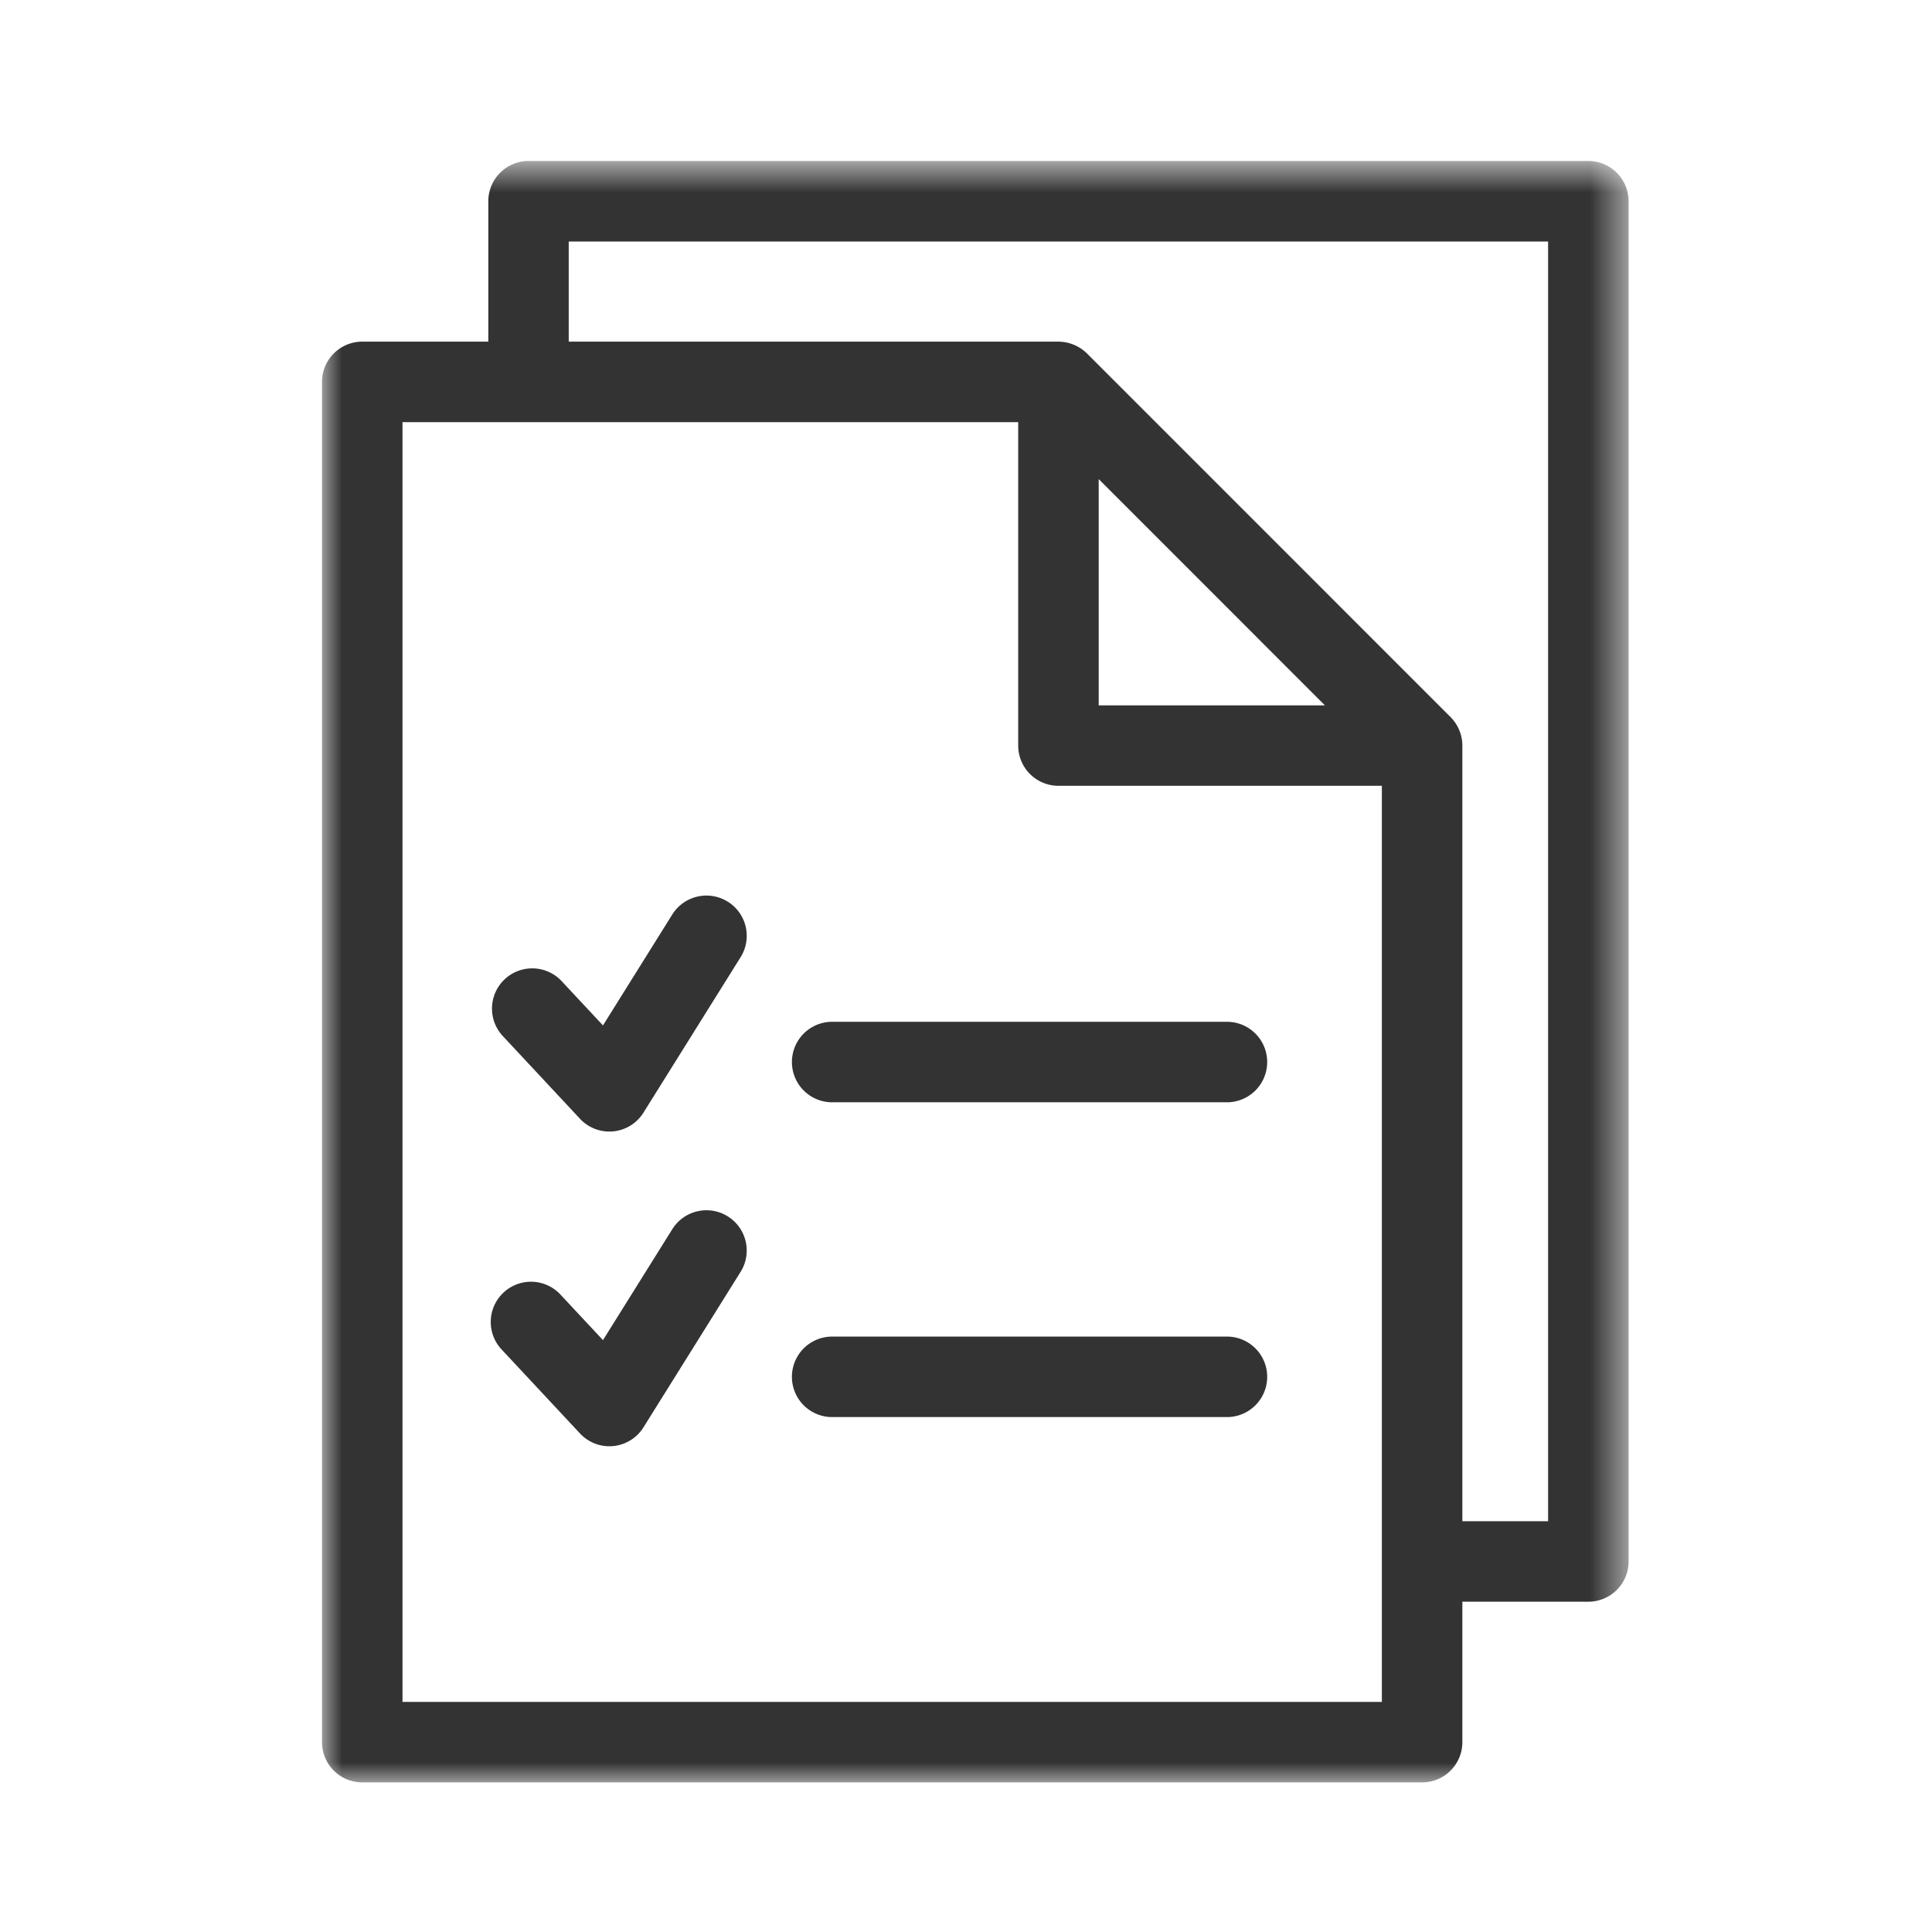 <svg xmlns="http://www.w3.org/2000/svg" xmlns:xlink="http://www.w3.org/1999/xlink" width="48" height="48" viewBox="0 0 48 48">
    <defs>
        <path id="a" d="M0 .717h32.463V41H0z"/>
    </defs>
    <g fill="none" fill-rule="evenodd">
        <path fill="#333" d="M18.081 22.402a1.001 1.001 0 0 0-1.378.318l-1.722 2.756-1.042-1.116a1 1 0 0 0-1.462 1.364l1.931 2.07a.998.998 0 0 0 1.58-.153l2.412-3.86a1 1 0 0 0-.318-1.379M18.081 30.22a1.001 1.001 0 0 0-1.378.319l-1.722 2.756-1.042-1.116a1 1 0 1 0-1.462 1.364l1.931 2.069a.998.998 0 0 0 1.58-.152l2.412-3.861a1 1 0 0 0-.318-1.378"/>
        <g transform="translate(8 3.283)">
            <mask id="b" fill="#fff">
                <use xlink:href="#a"/>
            </mask>
            <path fill="#333" d="M30.463 34.511h-2.131v-19.27a1.01 1.01 0 0 0-.293-.708l-9.034-9.035a1.025 1.025 0 0 0-.708-.293H6.13V2.717h24.332v31.794zM19.297 8.62l5.62 5.621h-5.62V8.62zM26.332 39H2V7.205h15.297v8.035a1 1 0 0 0 1 1h8.035V39.001zM31.462.717H5.132a1 1 0 0 0-1 1v3.488H1a1 1 0 0 0-1 1V40a1 1 0 0 0 1 1h26.332a1 1 0 0 0 1-1v-3.489h3.13a1 1 0 0 0 1-1V1.717a1 1 0 0 0-1-1z" mask="url(#b)"/>
        </g>
        <path fill="#333" d="M30.483 33.207h-9.808a1 1 0 0 0 0 2h9.808a1 1 0 0 0 0-2M30.483 25.386h-9.808a1 1 0 0 0 0 2h9.808a1 1 0 0 0 0-2"/>
    </g>
</svg>
